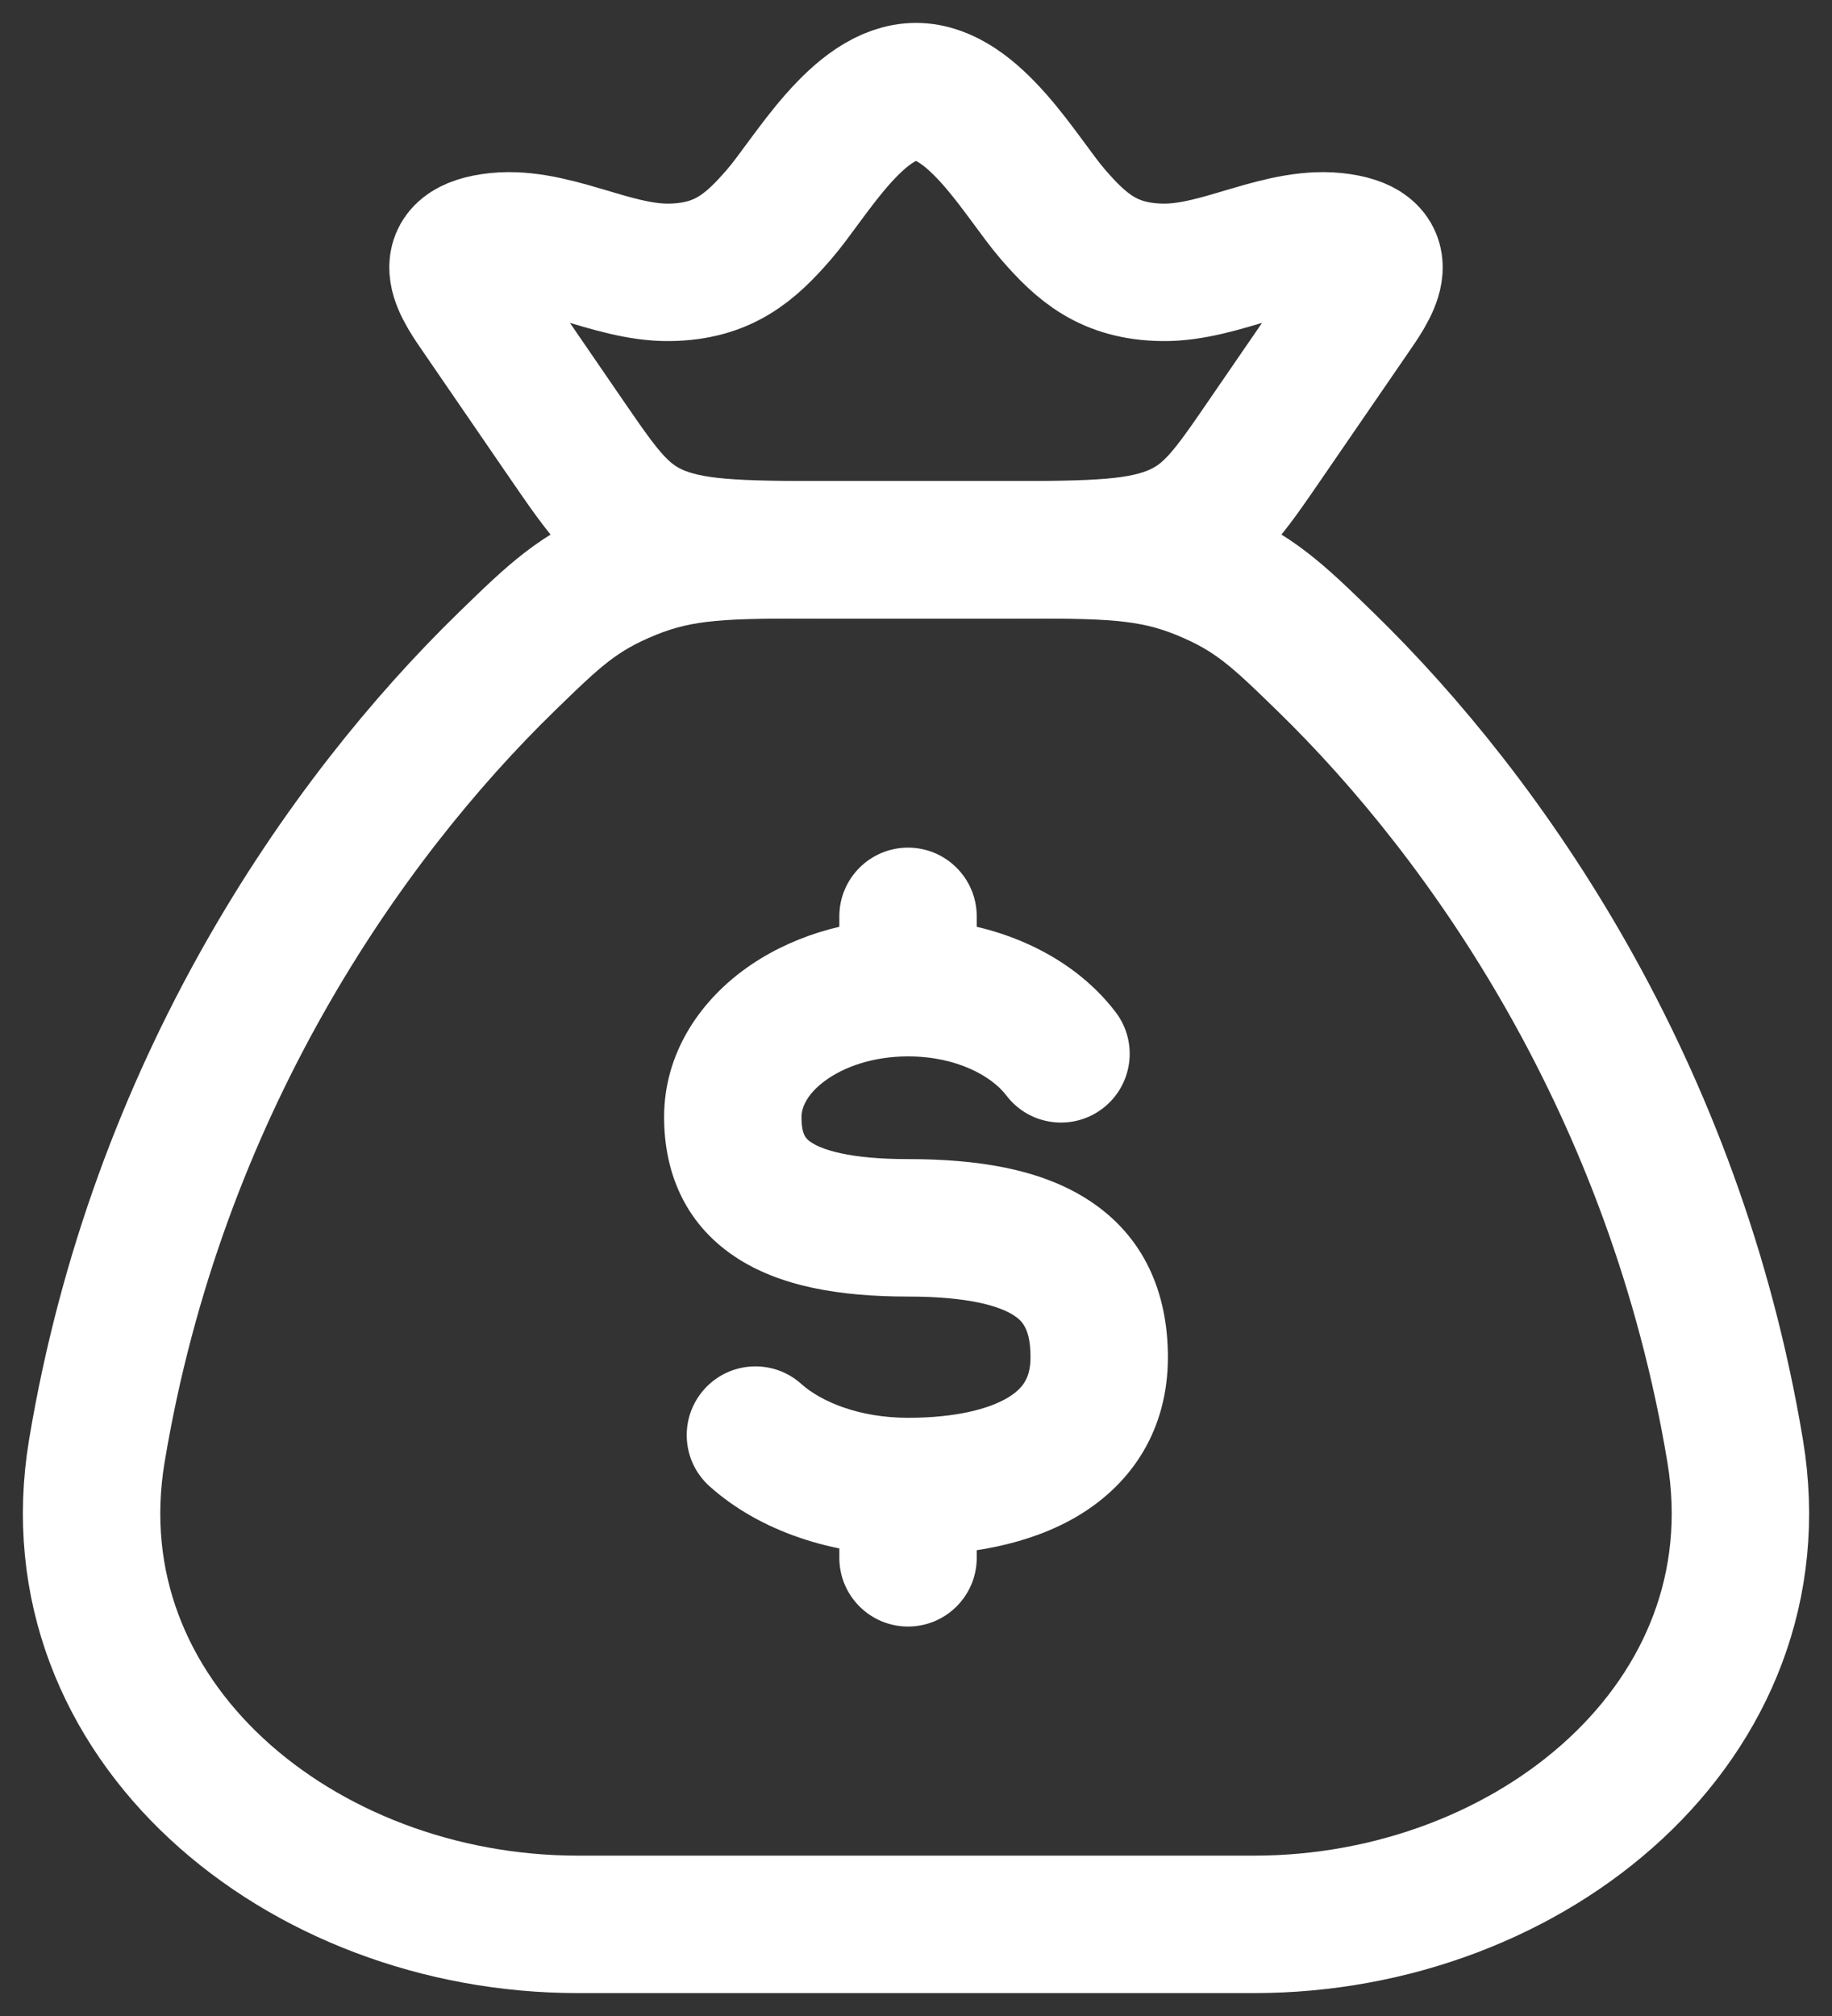 <svg width="20" height="22" viewBox="0 0 20 22" fill="none" xmlns="http://www.w3.org/2000/svg">
	<rect x="0" y="0" width="20" height="22" fill="#333333" stroke="none"/>
	<path d="M18.943 15.835C18.286 11.887 16.243 8.946 14.467 7.219C13.95 6.716 13.692 6.465 13.121 6.233C12.55 6 12.059 6 11.078 6H8.922C7.941 6 7.45 6 6.879 6.233C6.308 6.465 6.05 6.716 5.533 7.219C3.757 8.946 1.714 11.887 1.057 15.835C0.569 18.773 3.279 21 6.308 21H13.692C16.721 21 19.431 18.773 18.943 15.835Z" stroke="white" stroke-width="1.5" stroke-linecap="round" />
	<path d="M10.663 10C10.663 9.586 10.327 9.25 9.913 9.25C9.499 9.25 9.163 9.586 9.163 10L10.663 10ZM9.163 17C9.163 17.414 9.499 17.75 9.913 17.75C10.327 17.75 10.663 17.414 10.663 17H9.163ZM10.986 11.954C11.236 12.284 11.707 12.348 12.037 12.097C12.366 11.846 12.431 11.376 12.18 11.046L10.986 11.954ZM8.747 15.102C8.439 14.826 7.964 14.852 7.688 15.161C7.412 15.47 7.438 15.944 7.747 16.22L8.747 15.102ZM9.913 12.649C9.266 12.649 8.971 12.544 8.854 12.465C8.8 12.428 8.75 12.387 8.75 12.19H7.25C7.25 12.771 7.461 13.335 8.016 13.709C8.507 14.04 9.169 14.149 9.913 14.149V12.649ZM8.75 12.19C8.75 12.094 8.801 11.946 9.006 11.795C9.21 11.644 9.529 11.528 9.913 11.528V10.028C9.241 10.028 8.603 10.228 8.115 10.588C7.627 10.948 7.25 11.505 7.25 12.19H8.75ZM11.25 14.811C11.25 15.033 11.171 15.15 11.003 15.252C10.789 15.38 10.421 15.472 9.913 15.472V16.972C10.557 16.972 11.234 16.863 11.775 16.538C12.362 16.185 12.75 15.597 12.75 14.811H11.25ZM9.913 14.149C10.566 14.149 10.907 14.25 11.069 14.355C11.163 14.416 11.25 14.506 11.25 14.811H12.75C12.75 14.107 12.49 13.491 11.888 13.099C11.354 12.75 10.651 12.649 9.913 12.649V14.149ZM10.663 10.778L10.663 10L9.163 10L9.163 10.778L10.663 10.778ZM9.163 16.222V17H10.663V16.222H9.163ZM9.913 11.528C10.448 11.528 10.829 11.747 10.986 11.954L12.18 11.046C11.682 10.391 10.813 10.028 9.913 10.028V11.528ZM9.913 15.472C9.38 15.472 8.965 15.297 8.747 15.102L7.747 16.22C8.291 16.707 9.085 16.972 9.913 16.972V15.472Z" fill="white" />
	<path d="M5.257 3.443C5.05 3.143 4.751 2.735 5.369 2.642C6.004 2.547 6.663 2.981 7.309 2.972C7.892 2.964 8.19 2.705 8.509 2.335C8.845 1.946 9.365 1 10 1C10.635 1 11.155 1.946 11.491 2.335C11.81 2.705 12.108 2.964 12.691 2.972C13.337 2.981 13.996 2.547 14.631 2.642C15.249 2.735 14.95 3.143 14.743 3.443L13.81 4.801C13.412 5.381 13.212 5.672 12.794 5.836C12.377 6 11.837 6 10.758 6H9.242C8.163 6 7.623 6 7.206 5.836C6.788 5.672 6.588 5.381 6.189 4.801L5.257 3.443Z" stroke="white" stroke-width="1.5" />
</svg>
